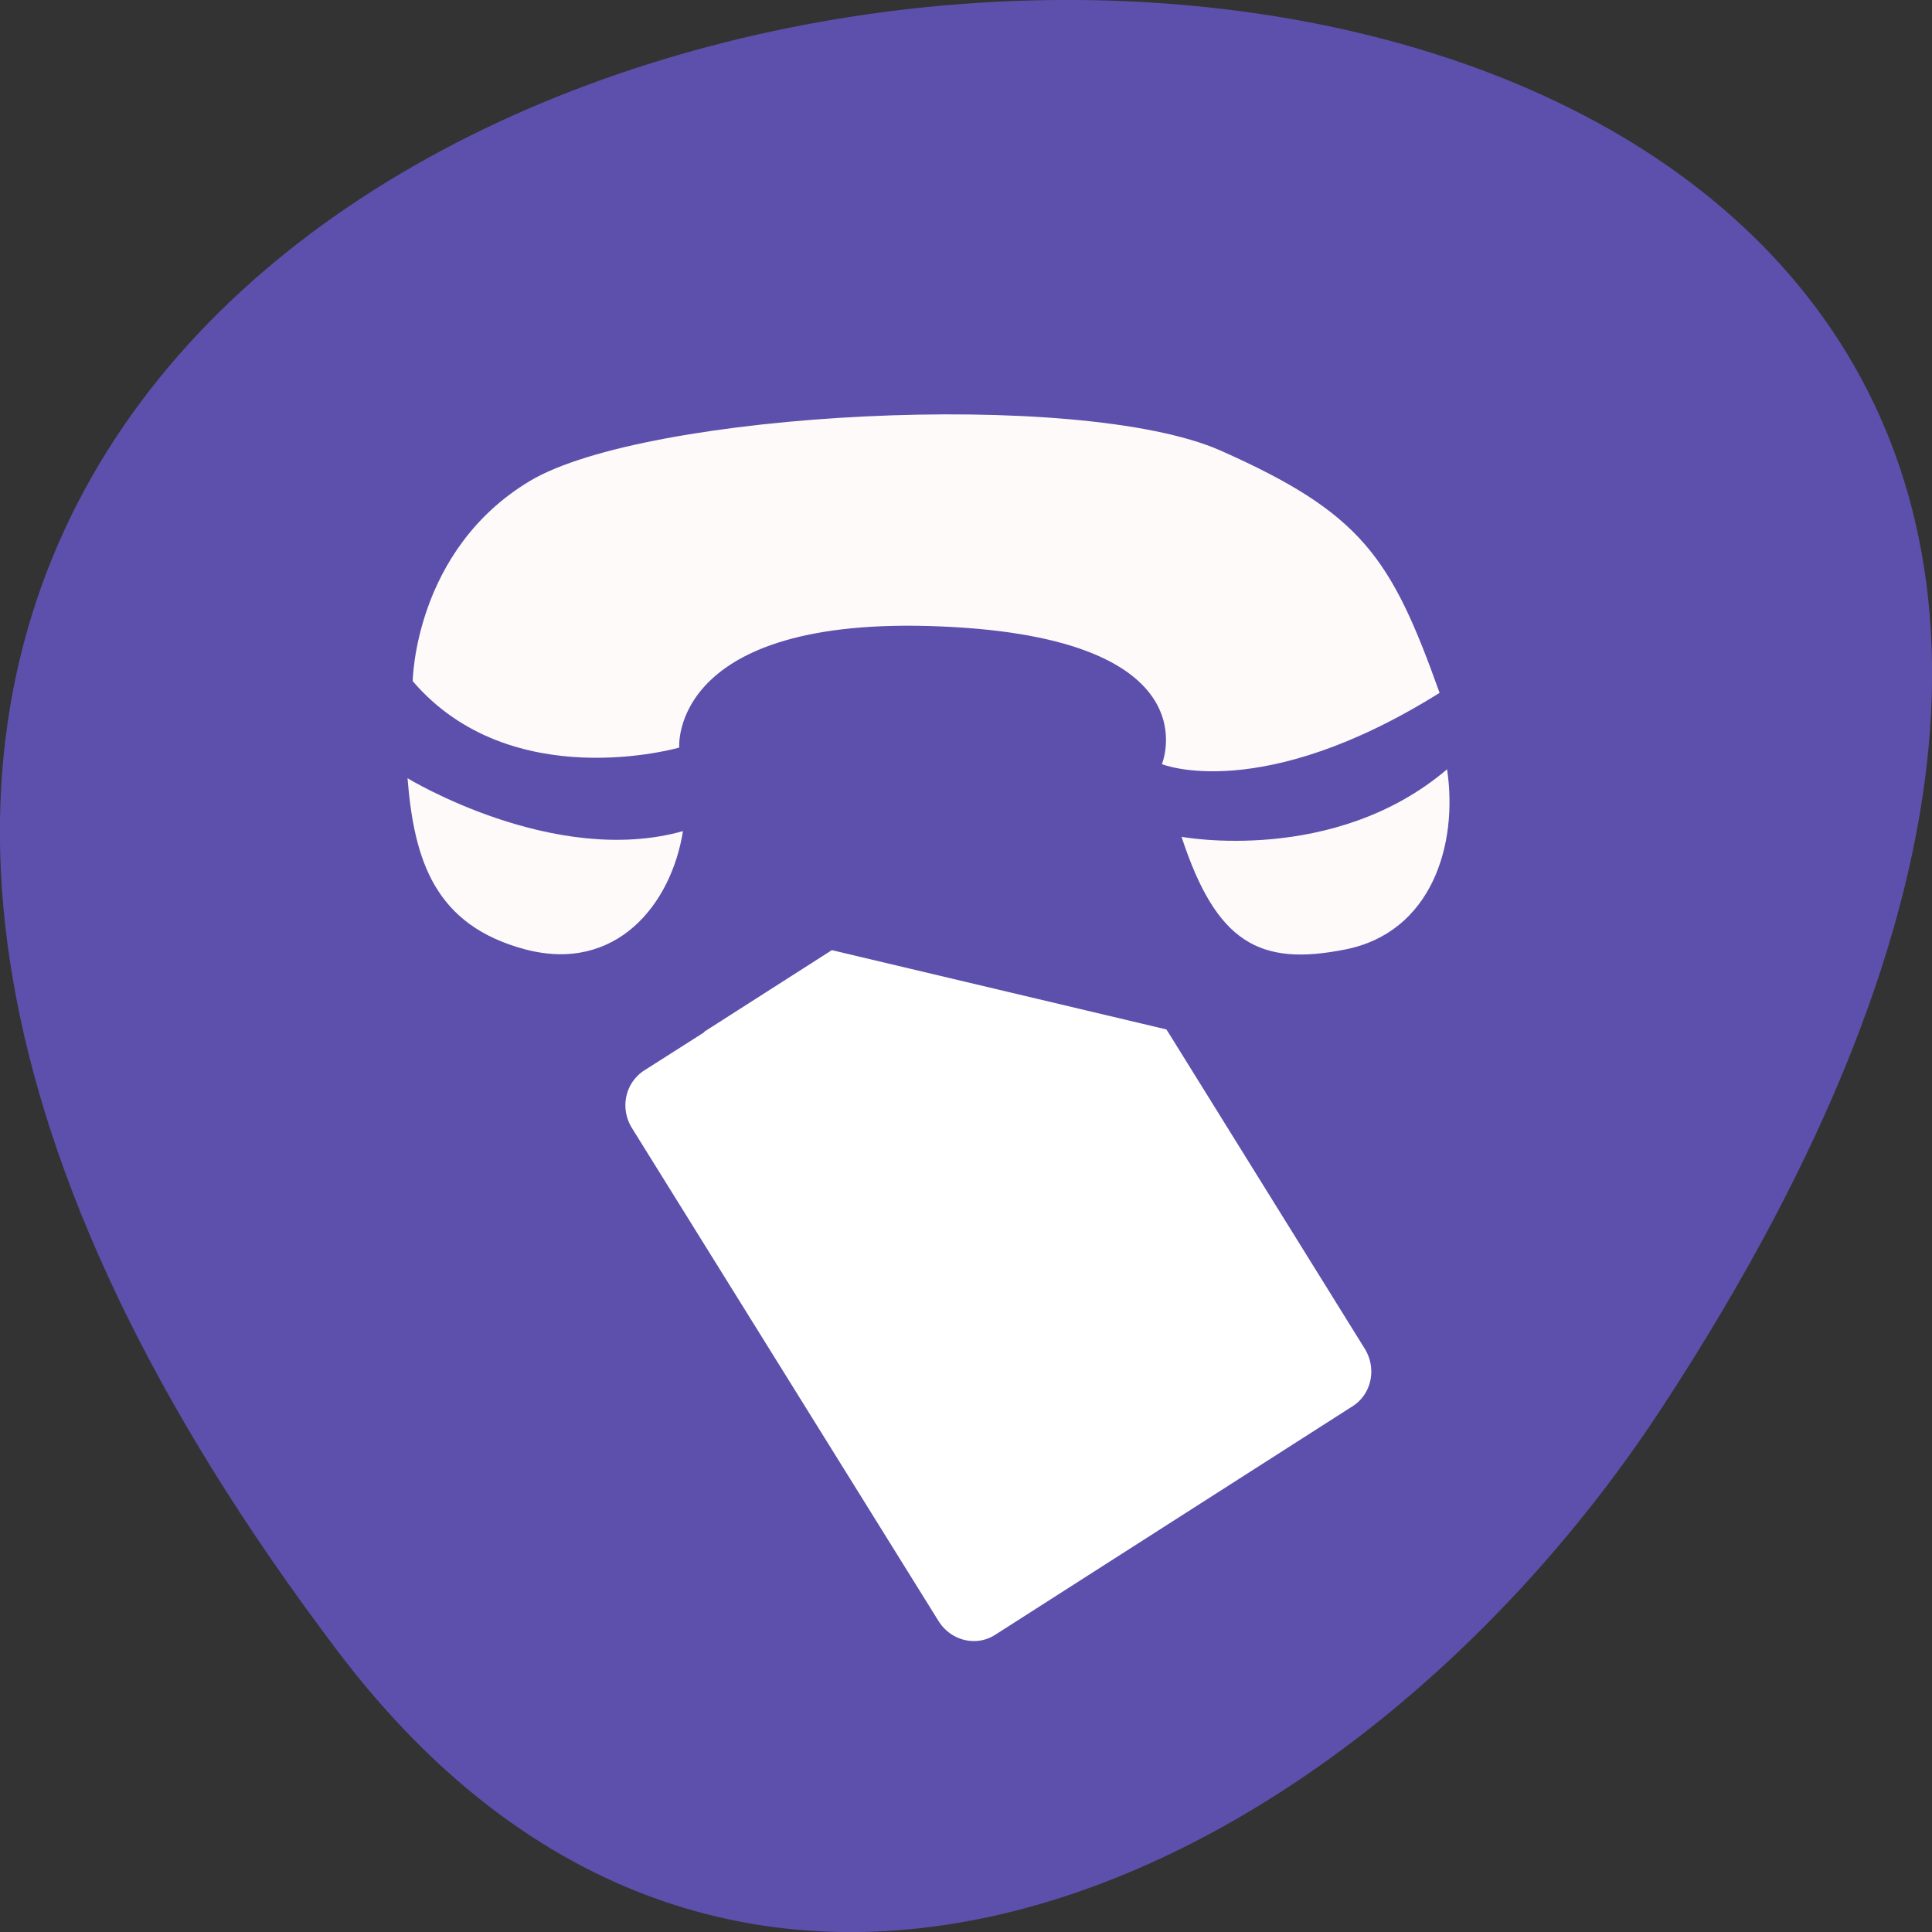 
<svg xmlns="http://www.w3.org/2000/svg" xmlns:xlink="http://www.w3.org/1999/xlink" width="16px" height="16px" viewBox="0 0 16 16" version="1.1">
<rect x="0" y="0" width="16" height="16" fill="#333333" stroke="none"/>
<g id="surface1">
<path style=" stroke:none;fill-rule:nonzero;fill:rgb(36.471%,31.373%,67.451%);fill-opacity:1;" d="M 2.801 13.68 C -9.812 -2.969 24.902 -5.336 13.762 11.66 C 11.223 15.535 6.145 18.09 2.801 13.68 Z M 2.801 13.68 "/>
<path style="fill-rule:nonzero;fill:rgb(100%,100%,100%);fill-opacity:1;stroke-width:8;stroke-linecap:butt;stroke-linejoin:miter;stroke:rgb(36.471%,31.373%,67.451%);stroke-opacity:1;stroke-miterlimit:4;" d="M 98.136 828.81 C 91.427 828.796 86.103 834.116 86.094 840.792 L 86.115 951.103 C 86.106 957.779 91.453 963.185 98.084 963.149 L 180.125 963.113 C 186.786 963.202 192.159 957.807 192.168 951.131 L 192.197 880.198 L 192.133 878.249 C 191.949 878.026 191.891 877.777 191.707 877.554 L 142.902 828.78 L 141.513 828.748 L 98.059 828.761 Z M 98.136 828.81 " transform="matrix(0.036,-0.023,0.023,0.037,-17.348,-19.695)"/>
<path style=" stroke:none;fill-rule:evenodd;fill:rgb(100%,98.039%,98.039%);fill-opacity:1;" d="M 3.375 6.445 C 3.375 6.445 4.586 7.184 5.656 6.883 C 5.559 7.492 5.102 8.059 4.352 7.863 C 3.602 7.664 3.43 7.129 3.375 6.445 Z M 9.785 6.93 C 9.785 6.93 11.047 7.168 11.984 6.371 C 12.078 7 11.852 7.723 11.141 7.863 C 10.434 8.004 10.074 7.812 9.785 6.93 Z M 9.621 6.328 C 9.621 6.328 10.441 6.664 11.922 5.738 C 11.52 4.613 11.277 4.25 10.105 3.73 C 8.934 3.215 5.344 3.41 4.387 3.984 C 3.43 4.559 3.418 5.641 3.418 5.641 C 4.234 6.594 5.625 6.191 5.625 6.191 C 5.625 6.191 5.539 5.09 7.797 5.188 C 10.066 5.285 9.621 6.332 9.621 6.332 Z M 9.621 6.328 "/>
</g>
</svg>
